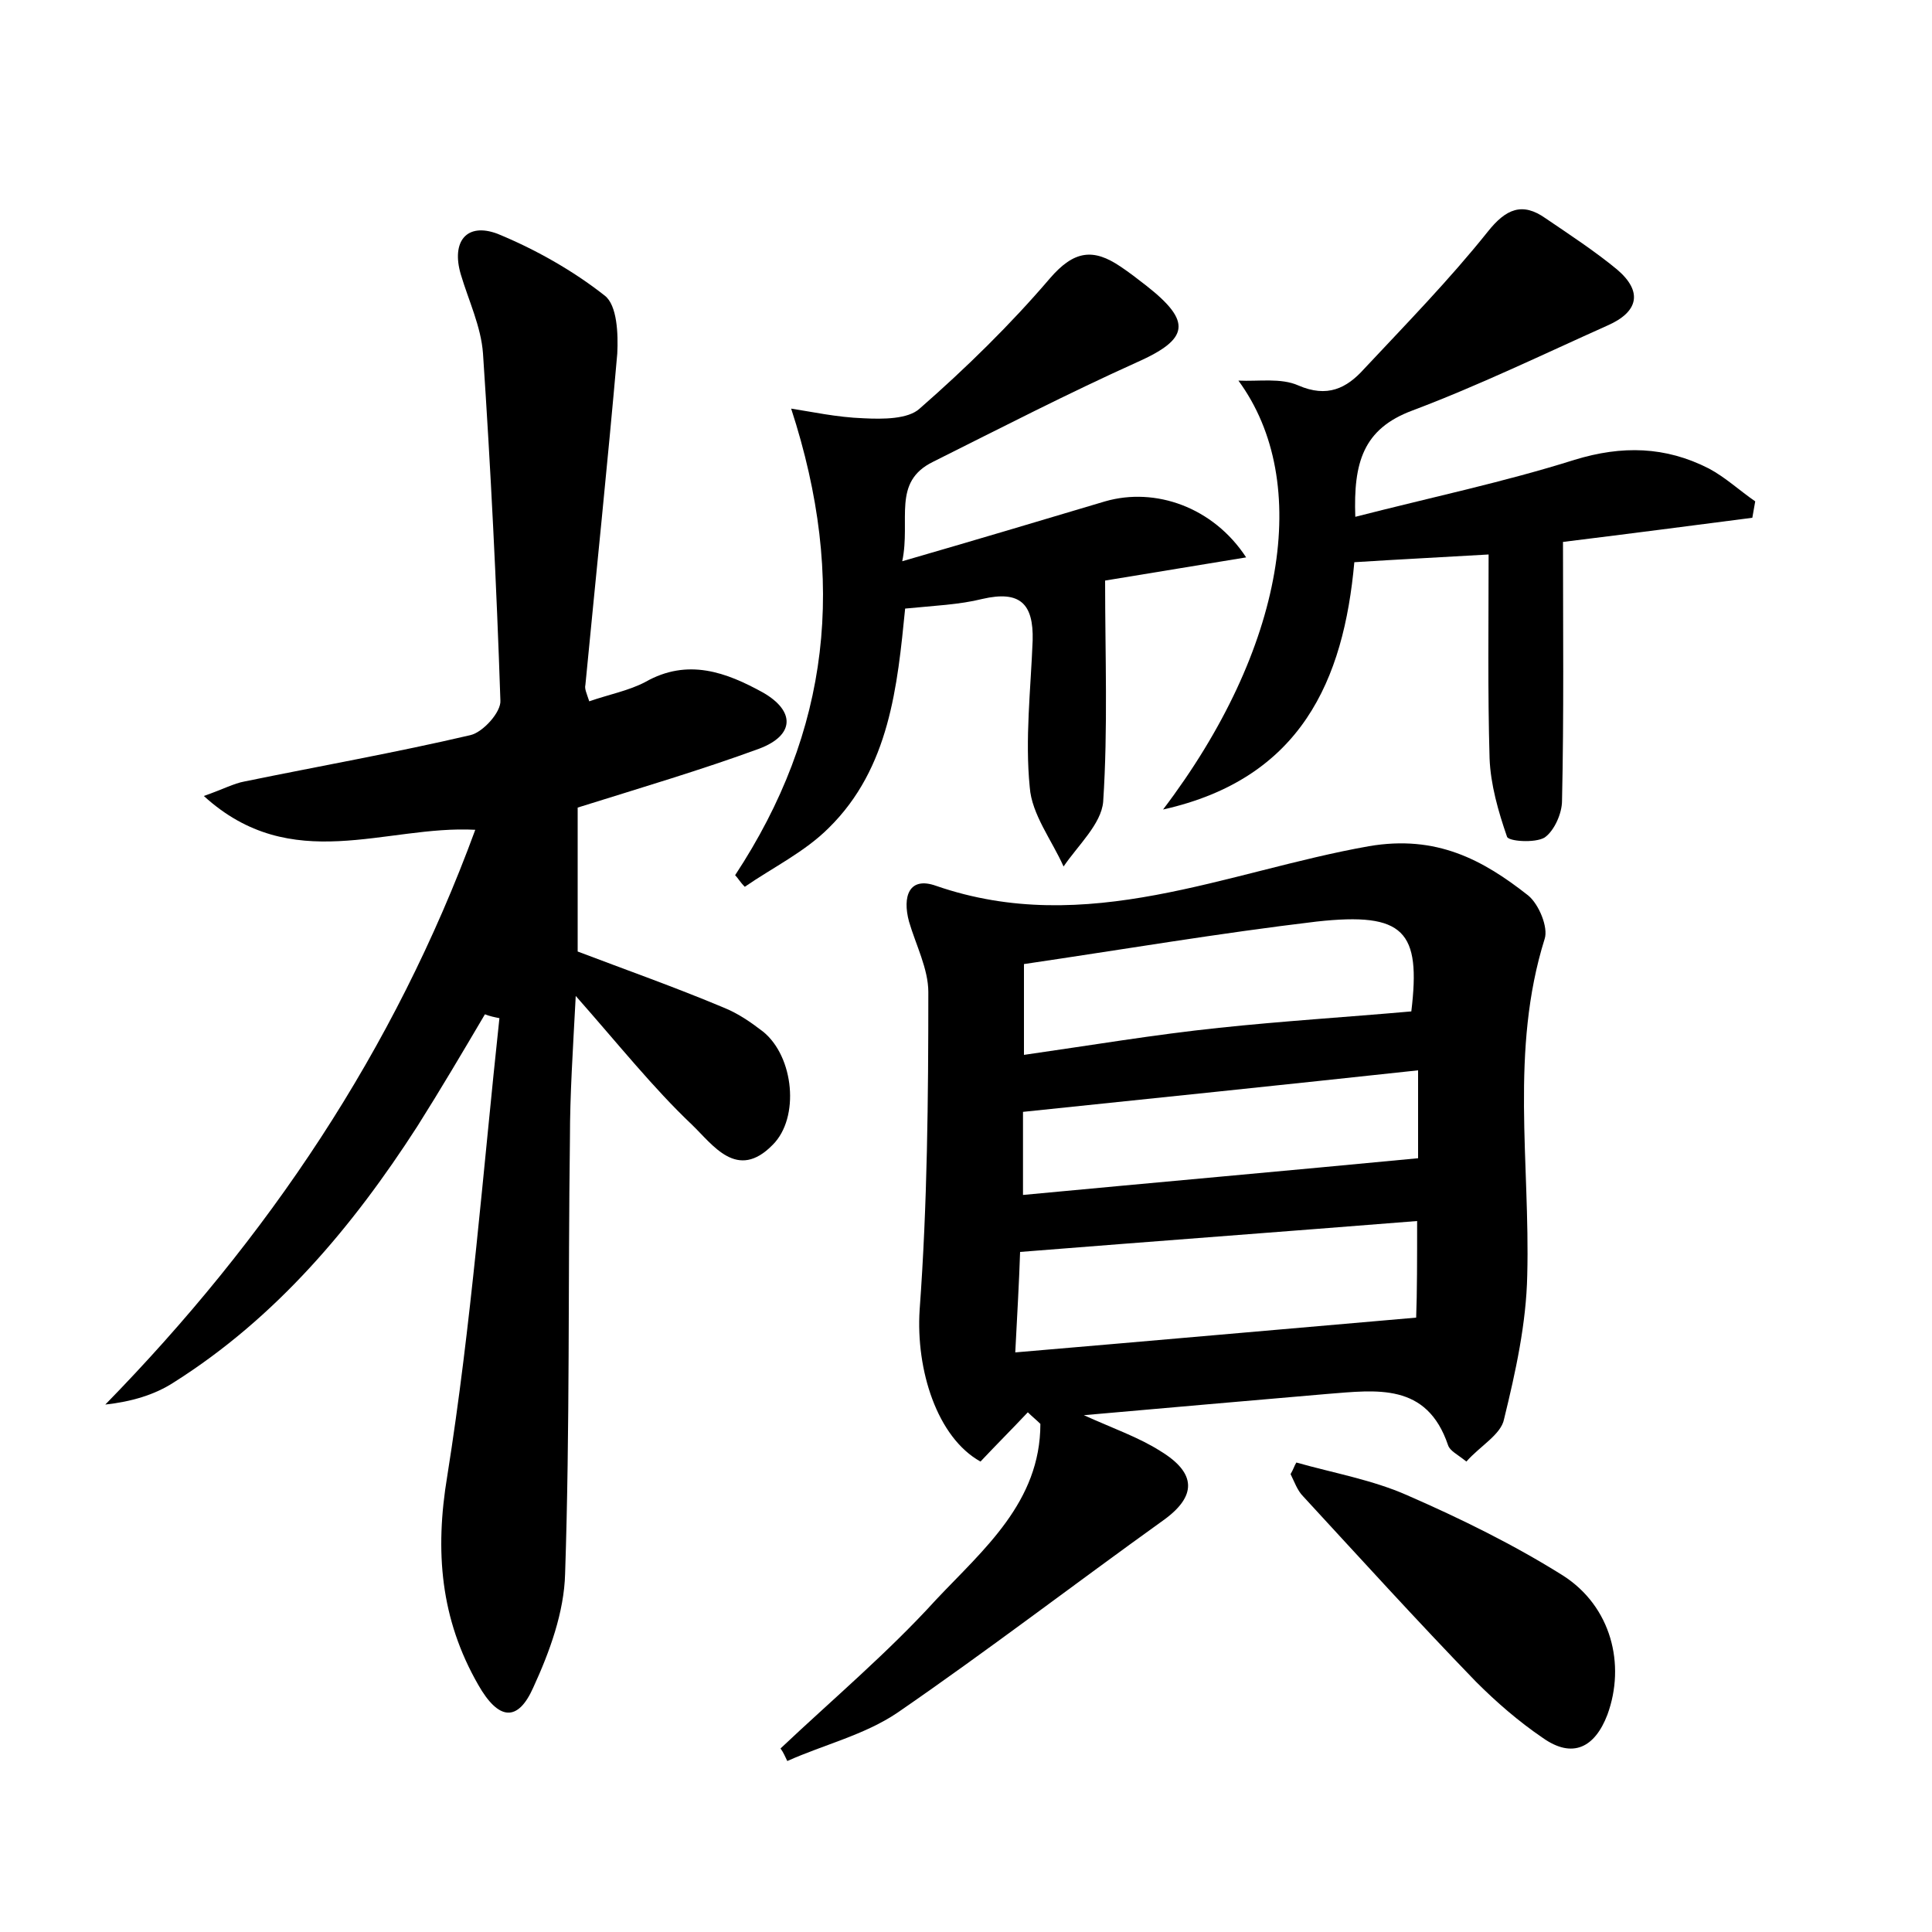 <?xml version="1.0" encoding="utf-8"?>
<!-- Generator: Adobe Illustrator 22.0.0, SVG Export Plug-In . SVG Version: 6.00 Build 0)  -->
<svg version="1.1" id="图层_1" xmlns="http://www.w3.org/2000/svg" xmlns:xlink="http://www.w3.org/1999/xlink" x="0px" y="0px"
	 viewBox="0 0 200 200" style="enable-background:new 0 0 200 200;" xml:space="preserve">
<style type="text/css">
	.st1{fill:#010000;}
	.st4{fill:#fbfafc;}
</style>
<g>
	
	<path d="M151.8,151.3c-1-0.8-1.7-1.1-1.9-1.7c-2.2-6.5-7.4-5.7-12.5-5.3c-8.1,0.7-16.2,1.4-25.2,2.2c3.1,1.4,5.7,2.3,7.9,3.7
		c3.8,2.3,3.8,4.7,0.3,7.2c-9.2,6.6-18.2,13.5-27.5,19.9c-3.4,2.3-7.6,3.3-11.4,5c-0.2-0.4-0.4-0.9-0.7-1.3
		c5.4-5.1,11.1-9.9,16.1-15.4c4.9-5.2,10.8-10.1,10.8-18.2c-0.4-0.4-0.9-0.8-1.3-1.2c-1.6,1.7-3.3,3.4-4.9,5.1
		c-4.5-2.5-6.7-9.5-6.3-15.7c0.8-10.9,0.9-21.9,0.9-32.9c0-2.4-1.3-4.9-2-7.3c-0.7-2.6,0-4.7,2.8-3.7c15.6,5.4,30.1-1.5,44.8-4.1
		c7-1.2,11.8,1.4,16.5,5.1c1.1,0.9,2.1,3.3,1.7,4.5c-3.6,11.5-1.5,23.2-1.8,34.8c-0.1,5-1.2,10-2.4,14.9
		C155.4,148.5,153.2,149.7,151.8,151.3z M146.7,126.4c-13.8,1.1-27.3,2.1-41.1,3.2c-0.1,3.1-0.3,6.5-0.5,10.4
		c14.1-1.2,27.6-2.4,41.5-3.6C146.7,133.9,146.7,130.2,146.7,126.4z M146.1,104.7c1-8.3-0.7-10.3-9.8-9.3
		c-10.1,1.2-20.1,2.9-30.3,4.4c0,3,0,6,0,9.4c7-1,13.5-2.1,20.2-2.8C132.8,105.7,139.3,105.3,146.1,104.7z M105.9,123.7
		c13.8-1.3,27.3-2.5,40.9-3.8c0-2.3,0-5.7,0-9.1c-13.9,1.5-27.4,2.9-40.9,4.3C105.9,118,105.9,120.8,105.9,123.7z"/>
	<path d="M61,72.6c2-0.7,4.1-1.1,5.8-2c4.4-2.5,8.4-1,12.2,1.1c3.3,1.9,3.3,4.4-0.4,5.8c-6,2.2-12.1,4-18.8,6.1c0,4.7,0,9.8,0,14.9
		c5,1.9,10.1,3.7,15.1,5.8c1.5,0.6,2.8,1.5,4.1,2.5c3.2,2.6,3.8,8.9,1,11.7c-3.7,3.8-6.2,0-8.4-2.1c-4-3.8-7.5-8.2-12-13.3
		c-0.3,5.7-0.6,10.2-0.6,14.7c-0.2,15,0,30.1-0.5,45.1c-0.1,4-1.6,8.1-3.3,11.8c-1.6,3.6-3.6,3.4-5.7-0.3
		c-3.9-6.8-4.5-13.8-3.2-21.6c2.5-15.7,3.7-31.6,5.4-47.4c-0.5-0.1-1-0.2-1.5-0.4c-2.3,3.9-4.6,7.8-7,11.6
		C36.5,127,28.6,136.4,18,143.1c-2,1.3-4.4,2-7.1,2.3c16.8-17.2,29.9-36.6,38.3-59.5c-9.3-0.5-19,4.8-28.1-3.5
		c2-0.7,3.1-1.3,4.2-1.5c7.8-1.6,15.7-3,23.4-4.8c1.3-0.3,3.2-2.4,3.1-3.6c-0.4-12-1-23.9-1.8-35.9c-0.2-2.8-1.5-5.5-2.3-8.2
		c-1-3.4,0.6-5.4,3.8-4.2c3.9,1.6,7.8,3.8,11.1,6.4c1.3,1,1.4,4,1.3,6c-1,11.4-2.2,22.9-3.3,34.3C60.5,71.3,60.7,71.7,61,72.6z"/>
	<path d="M128.2,39.4c2.1,0.1,4.4-0.3,6.2,0.5c3,1.3,5,0.3,6.8-1.7c4.4-4.7,8.8-9.2,12.8-14.2c1.9-2.4,3.6-3.1,6-1.4
		c2.5,1.7,5.1,3.4,7.4,5.3c2.7,2.3,2.2,4.4-1,5.8c-6.7,3-13.3,6.2-20.2,8.8c-5.1,1.9-6.1,5.4-5.9,11c7.8-2,15.4-3.6,22.7-5.9
		c4.9-1.5,9.4-1.4,13.9,0.9c1.7,0.9,3.2,2.3,4.8,3.4c-0.1,0.6-0.2,1.1-0.3,1.7c-6.2,0.8-12.3,1.6-19.6,2.5c0,8.9,0.1,17.9-0.1,26.8
		c0,1.3-0.8,3.1-1.8,3.8c-1,0.6-3.8,0.4-3.9-0.1c-0.9-2.6-1.7-5.4-1.8-8.1c-0.2-6.9-0.1-13.8-0.1-21.1c-5.1,0.3-9.2,0.5-13.9,0.8
		c-1.1,12.2-5.5,22.4-19.8,25.6C133,67.2,135.9,49.9,128.2,39.4z"/>
	<path d="M76.1,90.6c9.8-14.9,11.6-30.5,5.8-48.3c2,0.3,4.7,0.9,7.5,1c2,0.1,4.6,0.1,5.8-1c4.8-4.2,9.4-8.7,13.5-13.5
		c2.5-2.9,4.5-3.1,7.3-1.2c0.9,0.6,1.8,1.3,2.7,2c4.7,3.7,4.4,5.5-1,7.9c-7.1,3.2-14.1,6.8-21.1,10.3c-4.3,2.1-2.3,6-3.2,10.3
		c7.6-2.2,14.3-4.2,21-6.2c5.2-1.5,11.2,0.6,14.6,5.8c-4.8,0.8-9.2,1.5-14.6,2.4c0,7.7,0.3,15.3-0.2,22.9c-0.2,2.3-2.6,4.5-4.1,6.7
		c-1.2-2.7-3.3-5.4-3.5-8.2c-0.5-5,0.1-10.1,0.3-15.2c0.1-3.8-1.3-5.2-5.2-4.3c-2.4,0.6-5,0.7-8,1c-0.8,8-1.6,16.5-7.9,22.7
		c-2.5,2.5-5.8,4.1-8.7,6.1C76.6,91.3,76.4,90.9,76.1,90.6z"/>
	<path d="M134.2,151.4c3.9,1.1,7.9,1.8,11.5,3.4c5.5,2.4,11,5.1,16.1,8.3c5,3.2,6.5,9.2,4.6,14.4c-1.3,3.4-3.6,4.6-6.7,2.4
		c-2.5-1.7-4.8-3.7-6.9-5.8c-6.1-6.3-12-12.8-17.9-19.2c-0.6-0.6-0.9-1.5-1.3-2.3C133.9,152.1,134,151.7,134.2,151.4z"/>
	
	
	
</g>
</svg>
